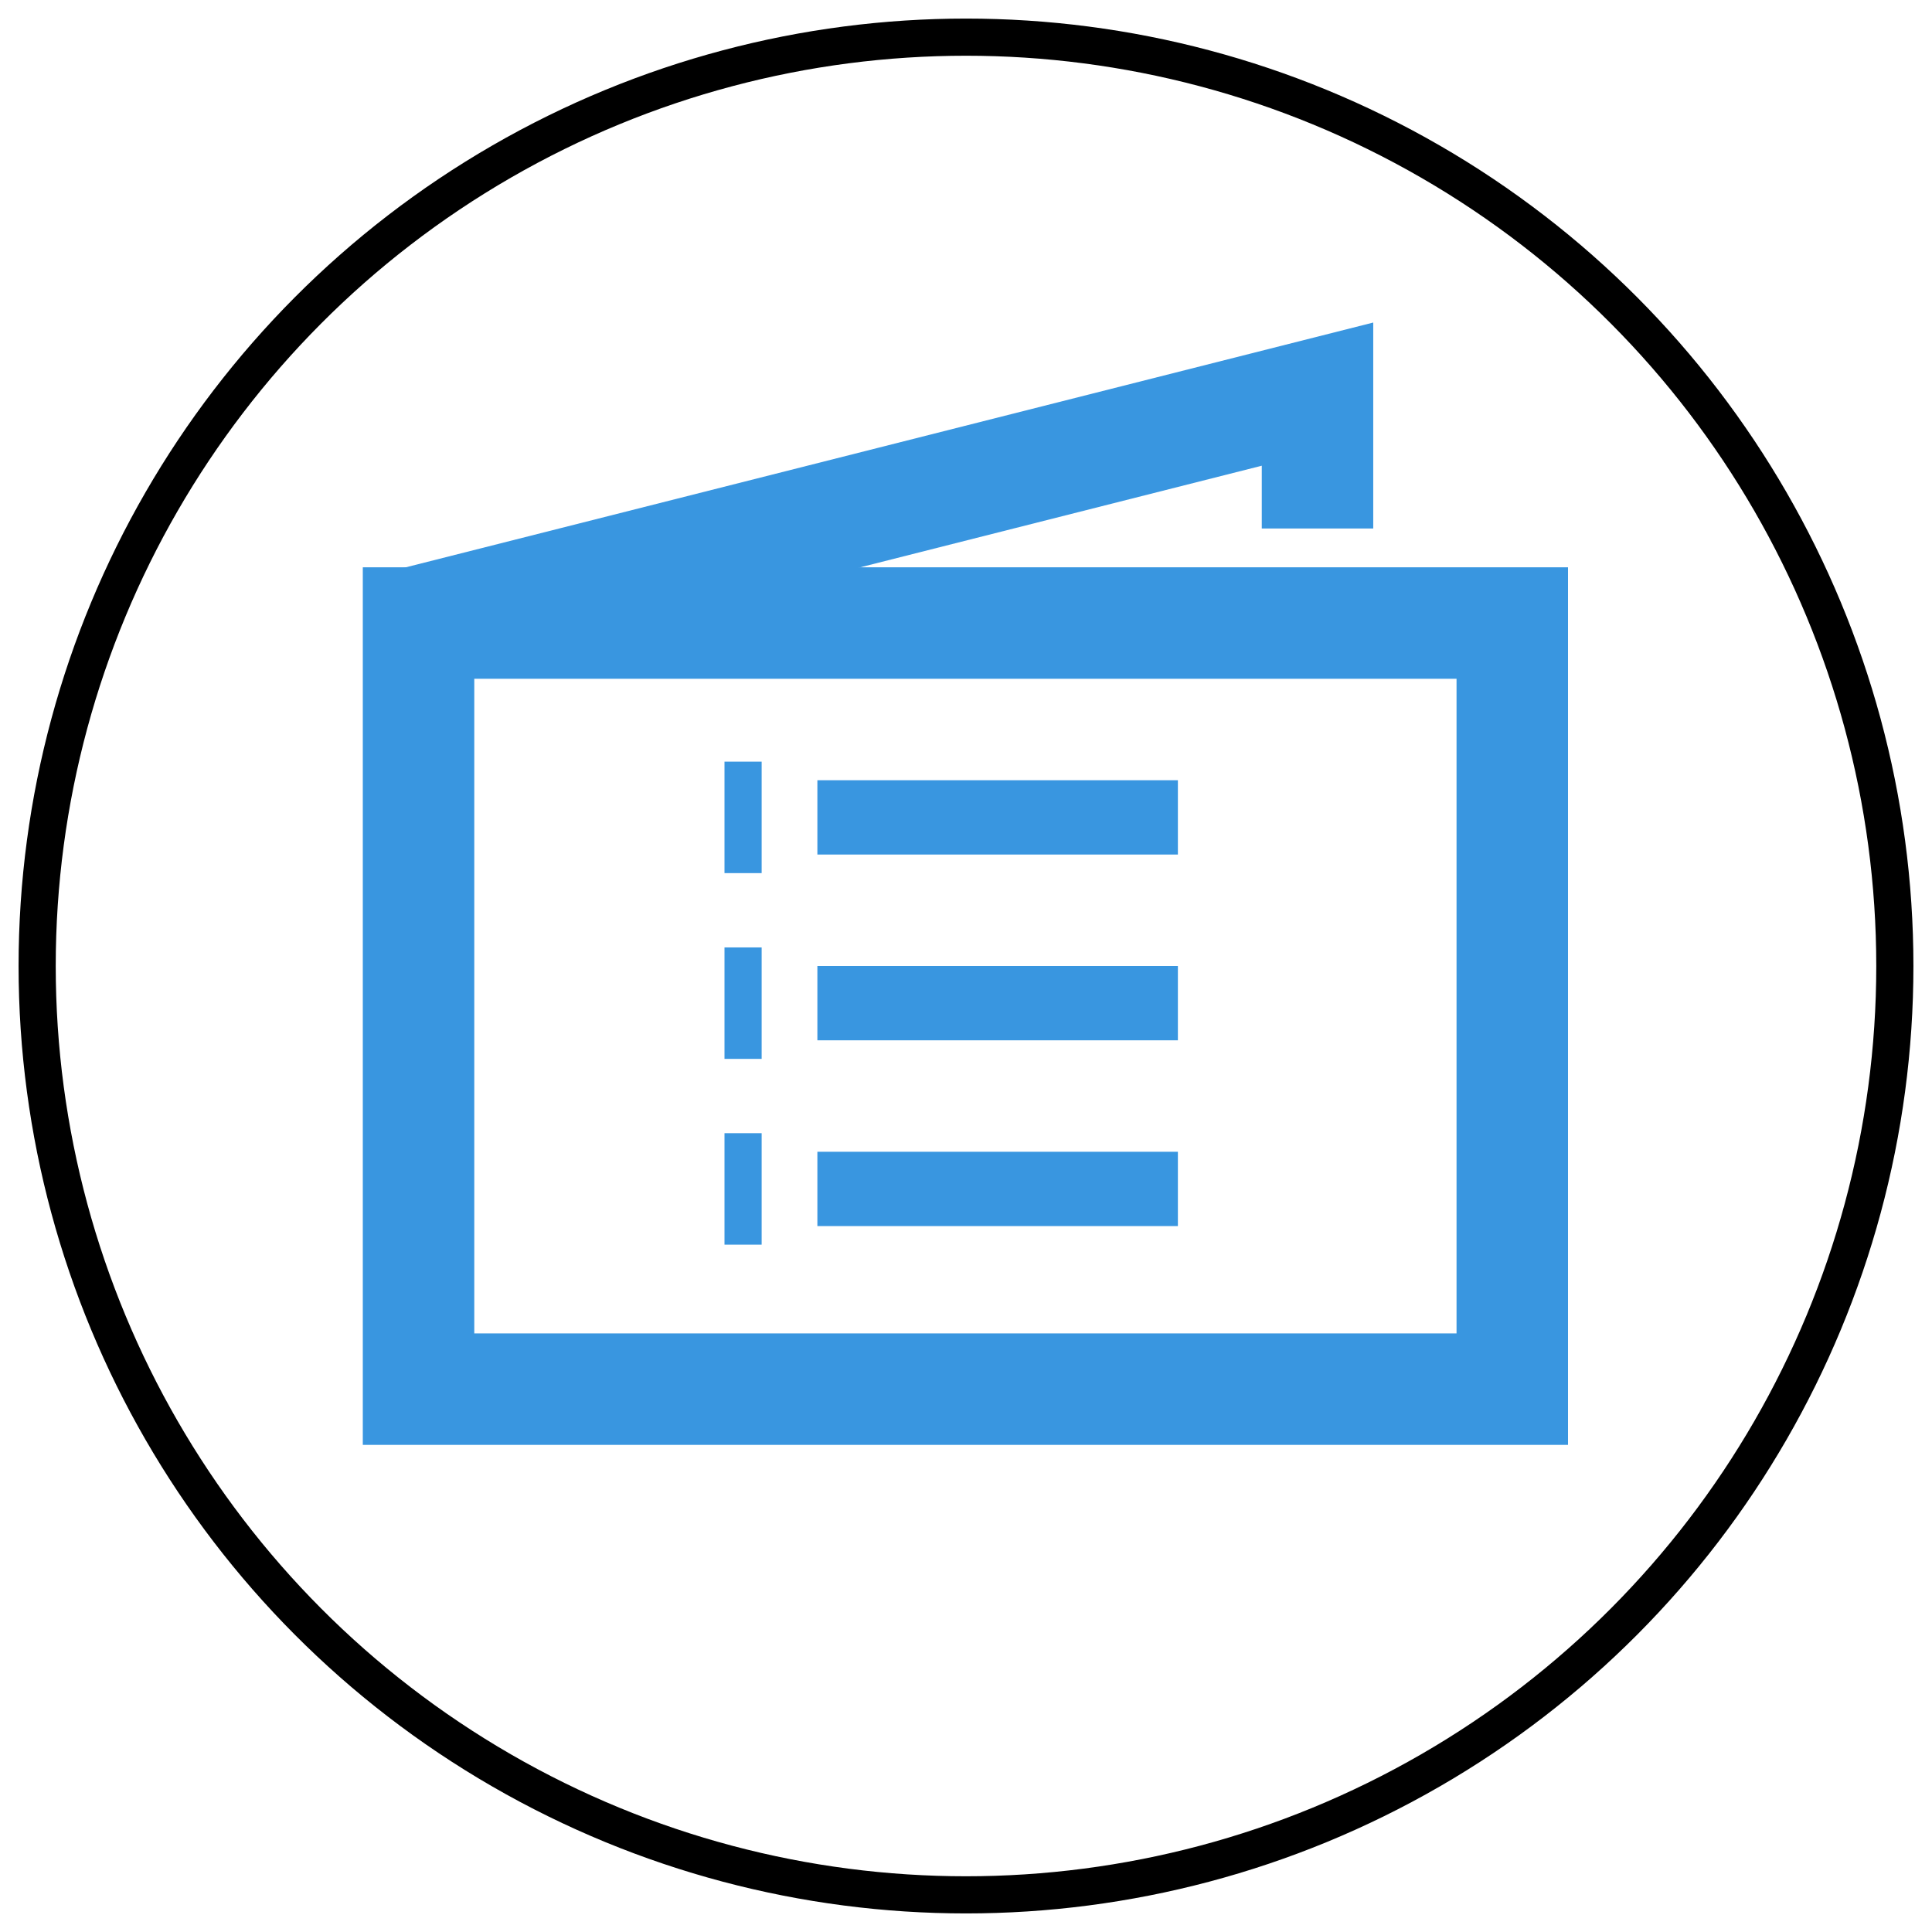 <?xml version="1.0" encoding="utf-8"?>
<!-- Generator: Adobe Illustrator 21.0.2, SVG Export Plug-In . SVG Version: 6.00 Build 0)  -->


<svg width="52px" height="52px" viewBox="0 0 52 52" version="1.1" xmlns="http://www.w3.org/2000/svg" xmlns:xlink="http://www.w3.org/1999/xlink">
    <!-- Generator: Sketch 43.2 (39069) - http://www.bohemiancoding.com/sketch -->
    <desc>Created with Sketch.</desc>
    <defs></defs>
    <g id="Paired" stroke="none" stroke-width="1" fill="none" fill-rule="evenodd">
        <g id="Home-Page-(Default-v3)" transform="translate(-46, -595)">
            <g id="Bottom-Navigation" transform="translate(47, 566)">
                <g id="Group-2" transform="translate(0, 30)">
                    <path d="M19,20 L19,22" id="Line-Copy" stroke="#3996E0" stroke-linecap="square"></path>
                    <path d="M19,25 L19,27" id="Line-Copy-3" stroke="#3996E0" stroke-linecap="square"></path>
                    <path d="M19,30 L19,32" id="Line-Copy-4" stroke="#3996E0" stroke-linecap="square"></path>
                    <path d="M29.703,21 L22,21" id="Line" stroke="#3996E0" stroke-width="2" stroke-linecap="square"></path>
                    <path d="M29.703,26 L22,26" id="Line-Copy-6" stroke="#3996E0" stroke-width="2" stroke-linecap="square"></path>
                    <path d="M29.703,31 L22,31" id="Line-Copy-7" stroke="#3996E0" stroke-width="2" stroke-linecap="square"></path>
                    <circle id="Left" stroke="#000000" cx="25" cy="25" r="25"></circle>
                    <g id="Group-3" transform="translate(9, 9)" stroke-width="3" stroke="#3996E0">
                        <polygon id="Path-6" points="1.265 6.769 1.265 27.389 30.703 27.389 30.703 6.769"></polygon>
                        <polyline id="Path-7" points="25.461 4.225 25.461 0.608 0.533 6.915"></polyline>
                    </g>
                </g>
            </g>
        </g>
    </g>
</svg>


